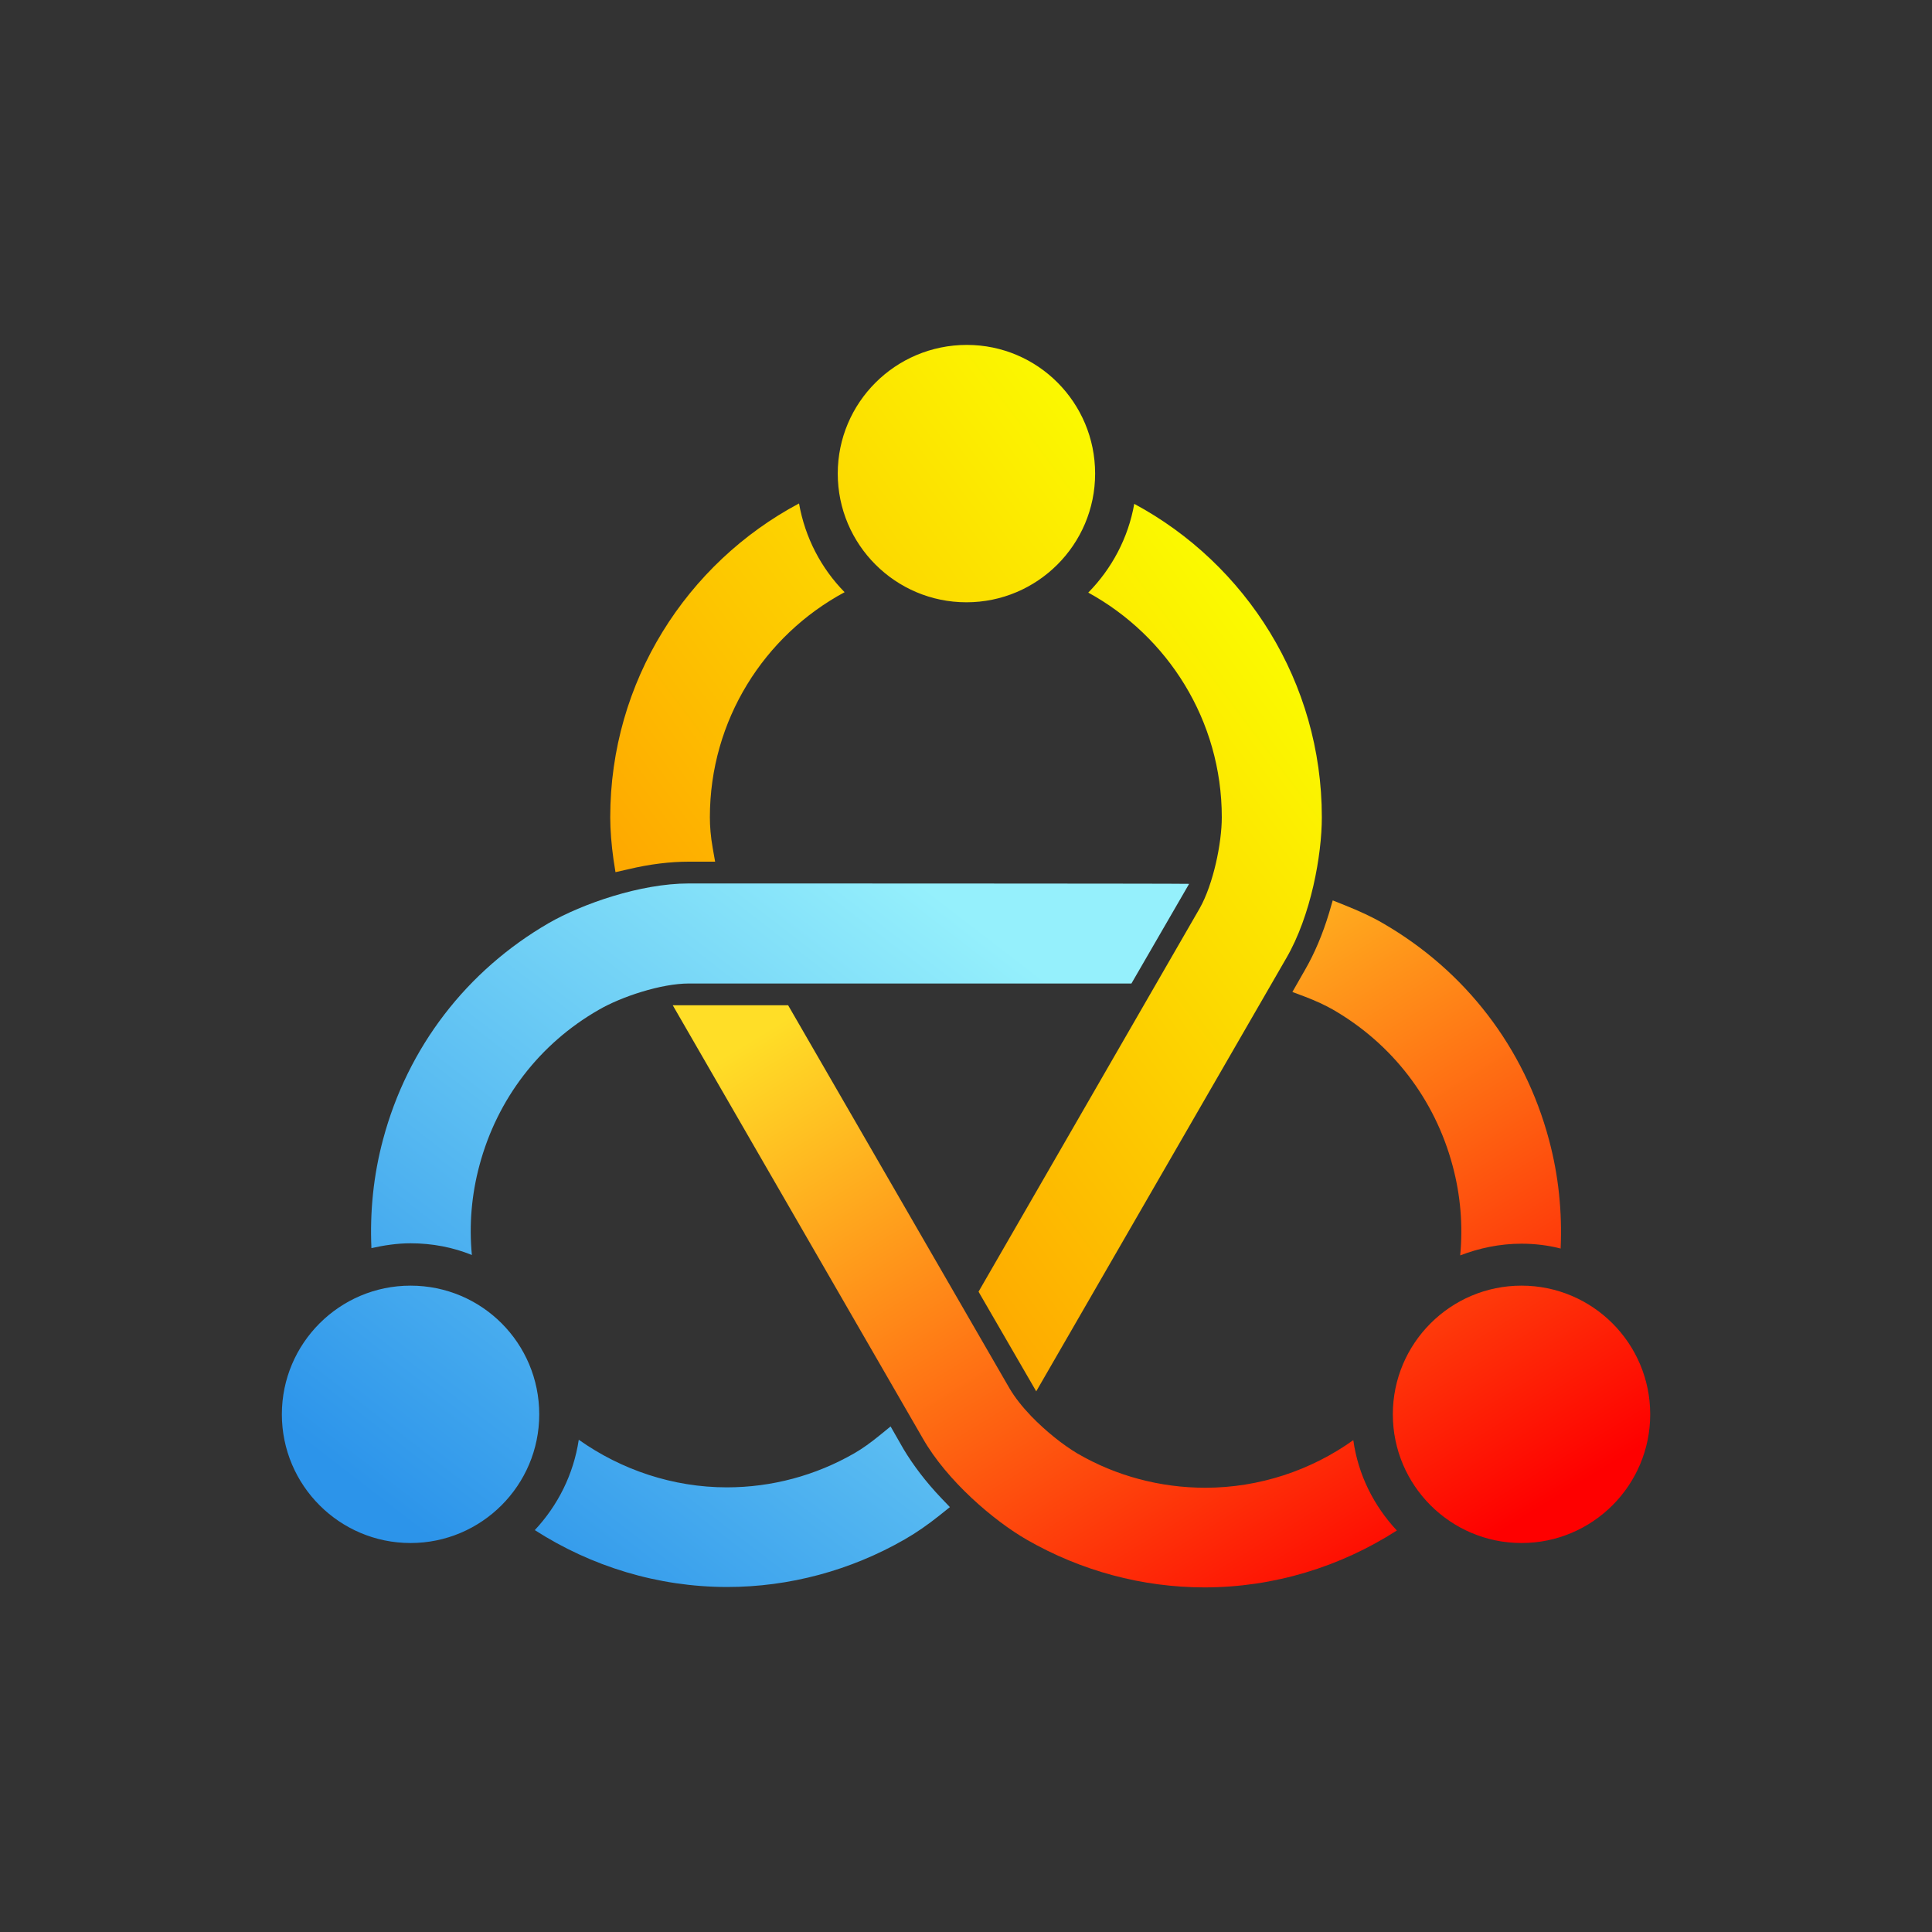 <?xml version="1.0" encoding="utf-8"?>
<!-- Generator: Adobe Illustrator 26.0.3, SVG Export Plug-In . SVG Version: 6.00 Build 0)  -->
<svg version="1.1" id="Calque_1" xmlns="http://www.w3.org/2000/svg" xmlns:xlink="http://www.w3.org/1999/xlink" x="0px" y="0px"
	 viewBox="0 0 500 500" style="enable-background:new 0 0 500 500;" xml:space="preserve">
<rect x="0" y="0" width="500" height="500" fill="#333333" stroke="none"/>
<style type="text/css">
	.st0{fill:url(#SVGID_1_);}
	.st1{fill:url(#SVGID_00000102512849694806931010000016312915550258464443_);}
	.st2{fill:url(#SVGID_00000144304192453638454180000013412215782097253293_);}
</style>
<g transform="translate(160.016,96.467)translate(90,82.151)rotate(0)translate(-90,-82.151) scale(1.044,1.044)">
	<g>
		
			<linearGradient id="SVGID_1_" gradientUnits="userSpaceOnUse" x1="-204.185" y1="527.169" x2="-204.185" y2="525.203" gradientTransform="matrix(69.589 92.156 62.658 -102.349 -18681.193 72793.383)">
			<stop  offset="0" style="stop-color:#FBFF00"/>
			<stop  offset="1" style="stop-color:#FF9100"/>
		</linearGradient>
		<path class="st0" d="M22.7,110.2c0,2.2,0.2,4.8,0.7,7.6l0.6,3.4h-6.5c-4.6,0-9.7,0.6-15.1,1.9l-3.1,0.7l-0.5-3.2
			C-1.7,117-2,113.4-2,110.2c0-33.7,19-63,46.8-77.8c1.5,8.5,5.5,16.1,11.3,22C36.2,65.1,22.7,86.1,22.7,110.2z M127.9,32.5
			c-1.5,8.5-5.6,16.1-11.4,22c19.7,10.8,33.1,31.7,33.1,55.7c0,6.4-2.1,16.6-5.5,22.6l-54.8,95l14.3,24.7l62-107.4
			c6.1-10.5,8.8-25.5,8.8-34.9C174.4,76.7,155.6,47.4,127.9,32.5z M86.4-6.9C68.7-6.9,54.4,7.4,54.4,25s14.3,31.9,31.9,31.9
			c17.6,0,31.9-14.3,31.9-31.9S104-6.9,86.4-6.9z"/>
		
			<linearGradient id="SVGID_00000096043542792065136890000014421275516875757440_" gradientUnits="userSpaceOnUse" x1="-206.714" y1="525.443" x2="-206.714" y2="523.476" gradientTransform="matrix(97.046 -59.299 -84.361 -68.216 64451.234 23732.16)">
			<stop  offset="0" style="stop-color:#FFDE27"/>
			<stop  offset="1" style="stop-color:#FE0000"/>
		</linearGradient>
		<path style="fill:url(#SVGID_00000096043542792065136890000014421275516875757440_);" d="M193,287c-14,9-30.5,14.1-47.7,14.1
			c-15.4,0-30.6-4.1-44-11.8c-8.2-4.7-19.8-14.6-25.8-25.1l-62-107.4h28.6l54.9,95c1.3,2.2,3.1,4.5,5.4,6.9c3.5,3.6,7.7,7,11.4,9.2
			c9.6,5.6,20.6,8.5,31.7,8.5c13.4,0,26.2-4.3,36.7-11.8C183.4,273.2,187.3,280.9,193,287z M177.2,157.9
			c14.7,8.5,25.2,22.2,29.6,38.6c2,7.4,2.6,14.9,1.9,22.3c4.7-1.8,9.8-2.9,15.2-2.9c3.3,0,6.6,0.4,9.7,1.2c0.4-9-0.5-18.1-2.9-27
			c-6.1-22.8-20.7-41.8-41.1-53.6c-2.7-1.6-6-3.1-9.5-4.5l-3-1.2l-0.9,3.1c-1.6,5.3-3.6,10-5.9,14l-3.2,5.6l3.2,1.2
			C172.9,155.7,175.3,156.8,177.2,157.9z M223.9,226.3c-17.6,0-31.9,14.3-31.9,31.9s14.3,31.9,31.9,31.9c17.6,0,31.9-14.3,31.9-31.9
			S241.5,226.3,223.9,226.3z"/>
		
			<linearGradient id="SVGID_00000039114290720574744290000014687674748242634893_" gradientUnits="userSpaceOnUse" x1="-203.536" y1="526.158" x2="-203.536" y2="524.192" gradientTransform="matrix(84.397 65.473 84.397 -65.473 -27121.559 47926.176)">
			<stop  offset="0" style="stop-color:#95F0FC"/>
			<stop  offset="1" style="stop-color:#2C94EA"/>
		</linearGradient>
		<path style="fill:url(#SVGID_00000039114290720574744290000014687674748242634893_);" d="M80,278.9l2.2,2.3l-2.5,2
			c-3,2.4-5.9,4.4-8.7,6c-13.4,7.7-28.6,11.8-44,11.8c-17.2,0-33.7-5.1-47.7-14.1c5.7-6.1,9.6-13.8,10.9-22.4
			c10.6,7.5,23.4,11.8,36.7,11.8c11.1,0,22-2.9,31.7-8.5c1.9-1.1,4-2.6,6.2-4.4l2.7-2.2l3.2,5.6C73.1,270.8,76.2,274.9,80,278.9z
			 M17.5,126.6c-12.1,0-26.5,5.1-34.7,9.8c-20.4,11.8-35,30.8-41.1,53.6c-2.4,8.9-3.3,18-2.9,27c3.1-0.7,6.4-1.2,9.7-1.2
			c5.4,0,10.5,1,15.2,2.9c-0.7-7.4-0.1-14.9,1.9-22.3c4.4-16.4,14.9-30.1,29.6-38.5c5.5-3.2,15.4-6.5,22.3-6.5h109.7l14.3-24.7
			C141.5,126.6,17.5,126.6,17.5,126.6z M-51.5,226.3c-17.6,0-31.9,14.3-31.9,31.9s14.3,31.9,31.9,31.9c17.6,0,31.9-14.3,31.9-31.9
			S-33.8,226.3-51.5,226.3z"/>
	</g>
</g>
</svg>

